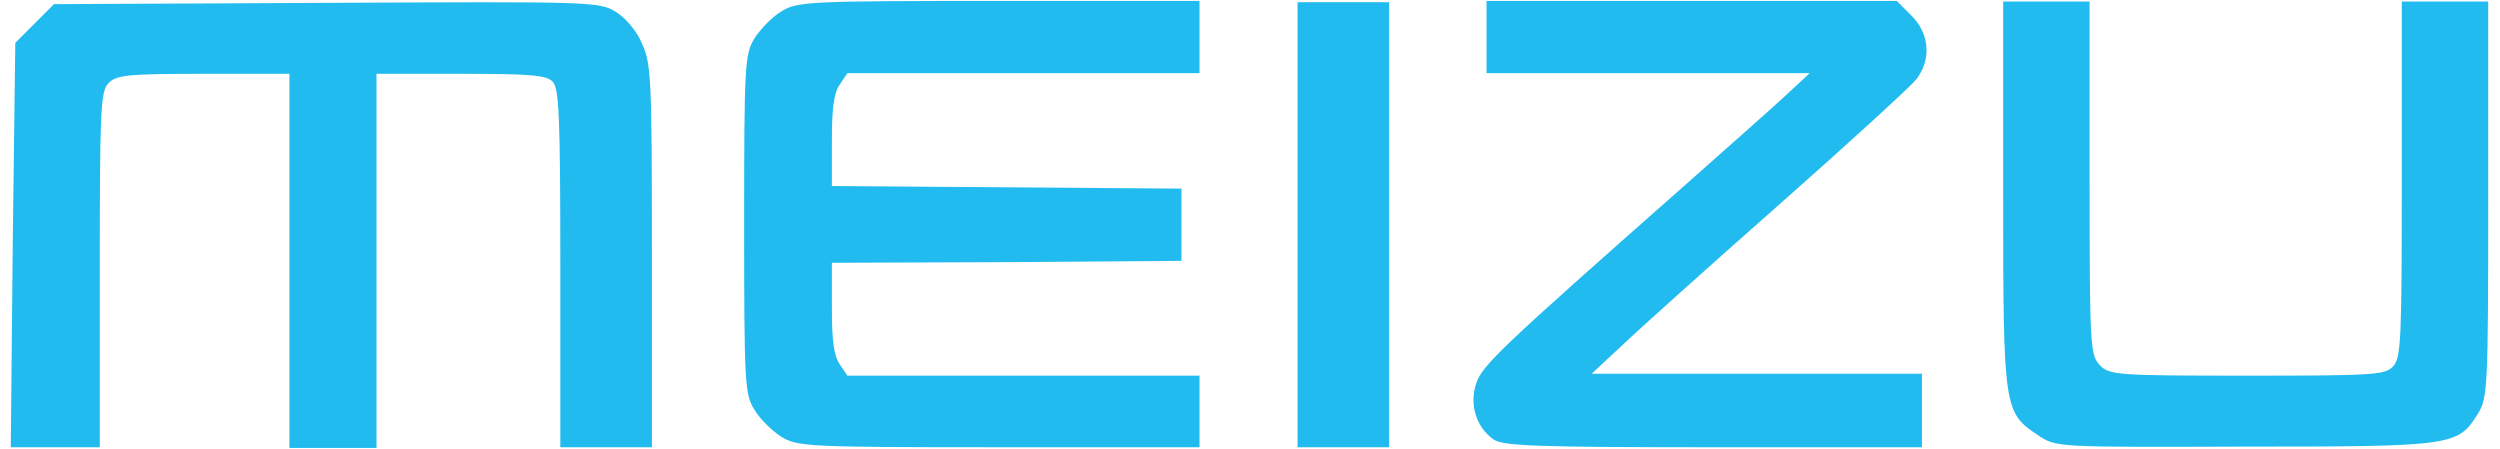 <svg xmlns="http://www.w3.org/2000/svg" viewBox="0 0 387.6 69.6">
  <path d="M1.973 37.943l.4-31.3 3-3 3-3 42.2-.2c41.3-.2 42.3-.2 44.9 1.4 1.5.9 3.3 3 4.1 5 1.4 3.1 1.5 5.5 1.5 32.9v29.6h-14.2v-27.7c0-24.1-.2-27.9-1.2-29-1-1-3.5-1.2-14.3-1.2h-13v58h-13.5v-58h-13.4c-11.9 0-13.5.2-14.7 1.5-1.2 1.3-1.3 4.5-1.3 29v27.4h-13.8l.3-31.4zm119.2 29.8c-1.4-.9-3.3-2.7-4.2-4.2-1.5-2.4-1.6-4-1.6-28.8s.1-26.3 1.6-28.8c.9-1.4 2.7-3.3 4.2-4.2 2.5-1.5 4.1-1.6 33.7-1.6h31.1v11.2h-54.6l-1.2 1.8c-.9 1.3-1.2 3.7-1.2 8.7v7l27.1.2 27.1.2v11.2l-27.1.2-27.1.1v7c0 5 .3 7.4 1.2 8.7l1.2 1.8h54.6v11.1h-31.1c-29.6 0-31.2-.1-33.7-1.6zm80-32.9v-34.5h14.2v69h-14.2v-34.5zm30.4 33.3c-2.7-1.9-3.8-5.4-2.7-8.7.9-2.8 3.9-5.6 32.1-30.5 6.1-5.4 13.1-11.6 15.4-13.7l4.2-3.9h-50.1v-11.2h63.6l2.3 2.3c2.8 2.8 3.1 6.8.7 9.9-.9 1.1-10.6 10-21.6 19.7-11 9.7-21.9 19.5-24.3 21.8l-4.4 4.1h51.2V69.343h-32.4c-27.1 0-32.6-.2-34-1.2zm84.5-.6c-5.4-3.6-5.5-3.9-5.5-37.3v-30h13.4v27.4c0 26.3.1 27.4 1.6 29 1.5 1.5 2.6 1.6 22.9 1.6 19.6 0 21.4-.1 22.6-1.5 1.2-1.3 1.3-4.5 1.3-29v-27.5h13.4v30.7c0 29.3-.1 30.8-1.6 33.2-3.1 5-3.8 5.1-36.3 5.1-28.9.1-29.1.1-31.8-1.7z" fill="#21bbef"/>
</svg>
